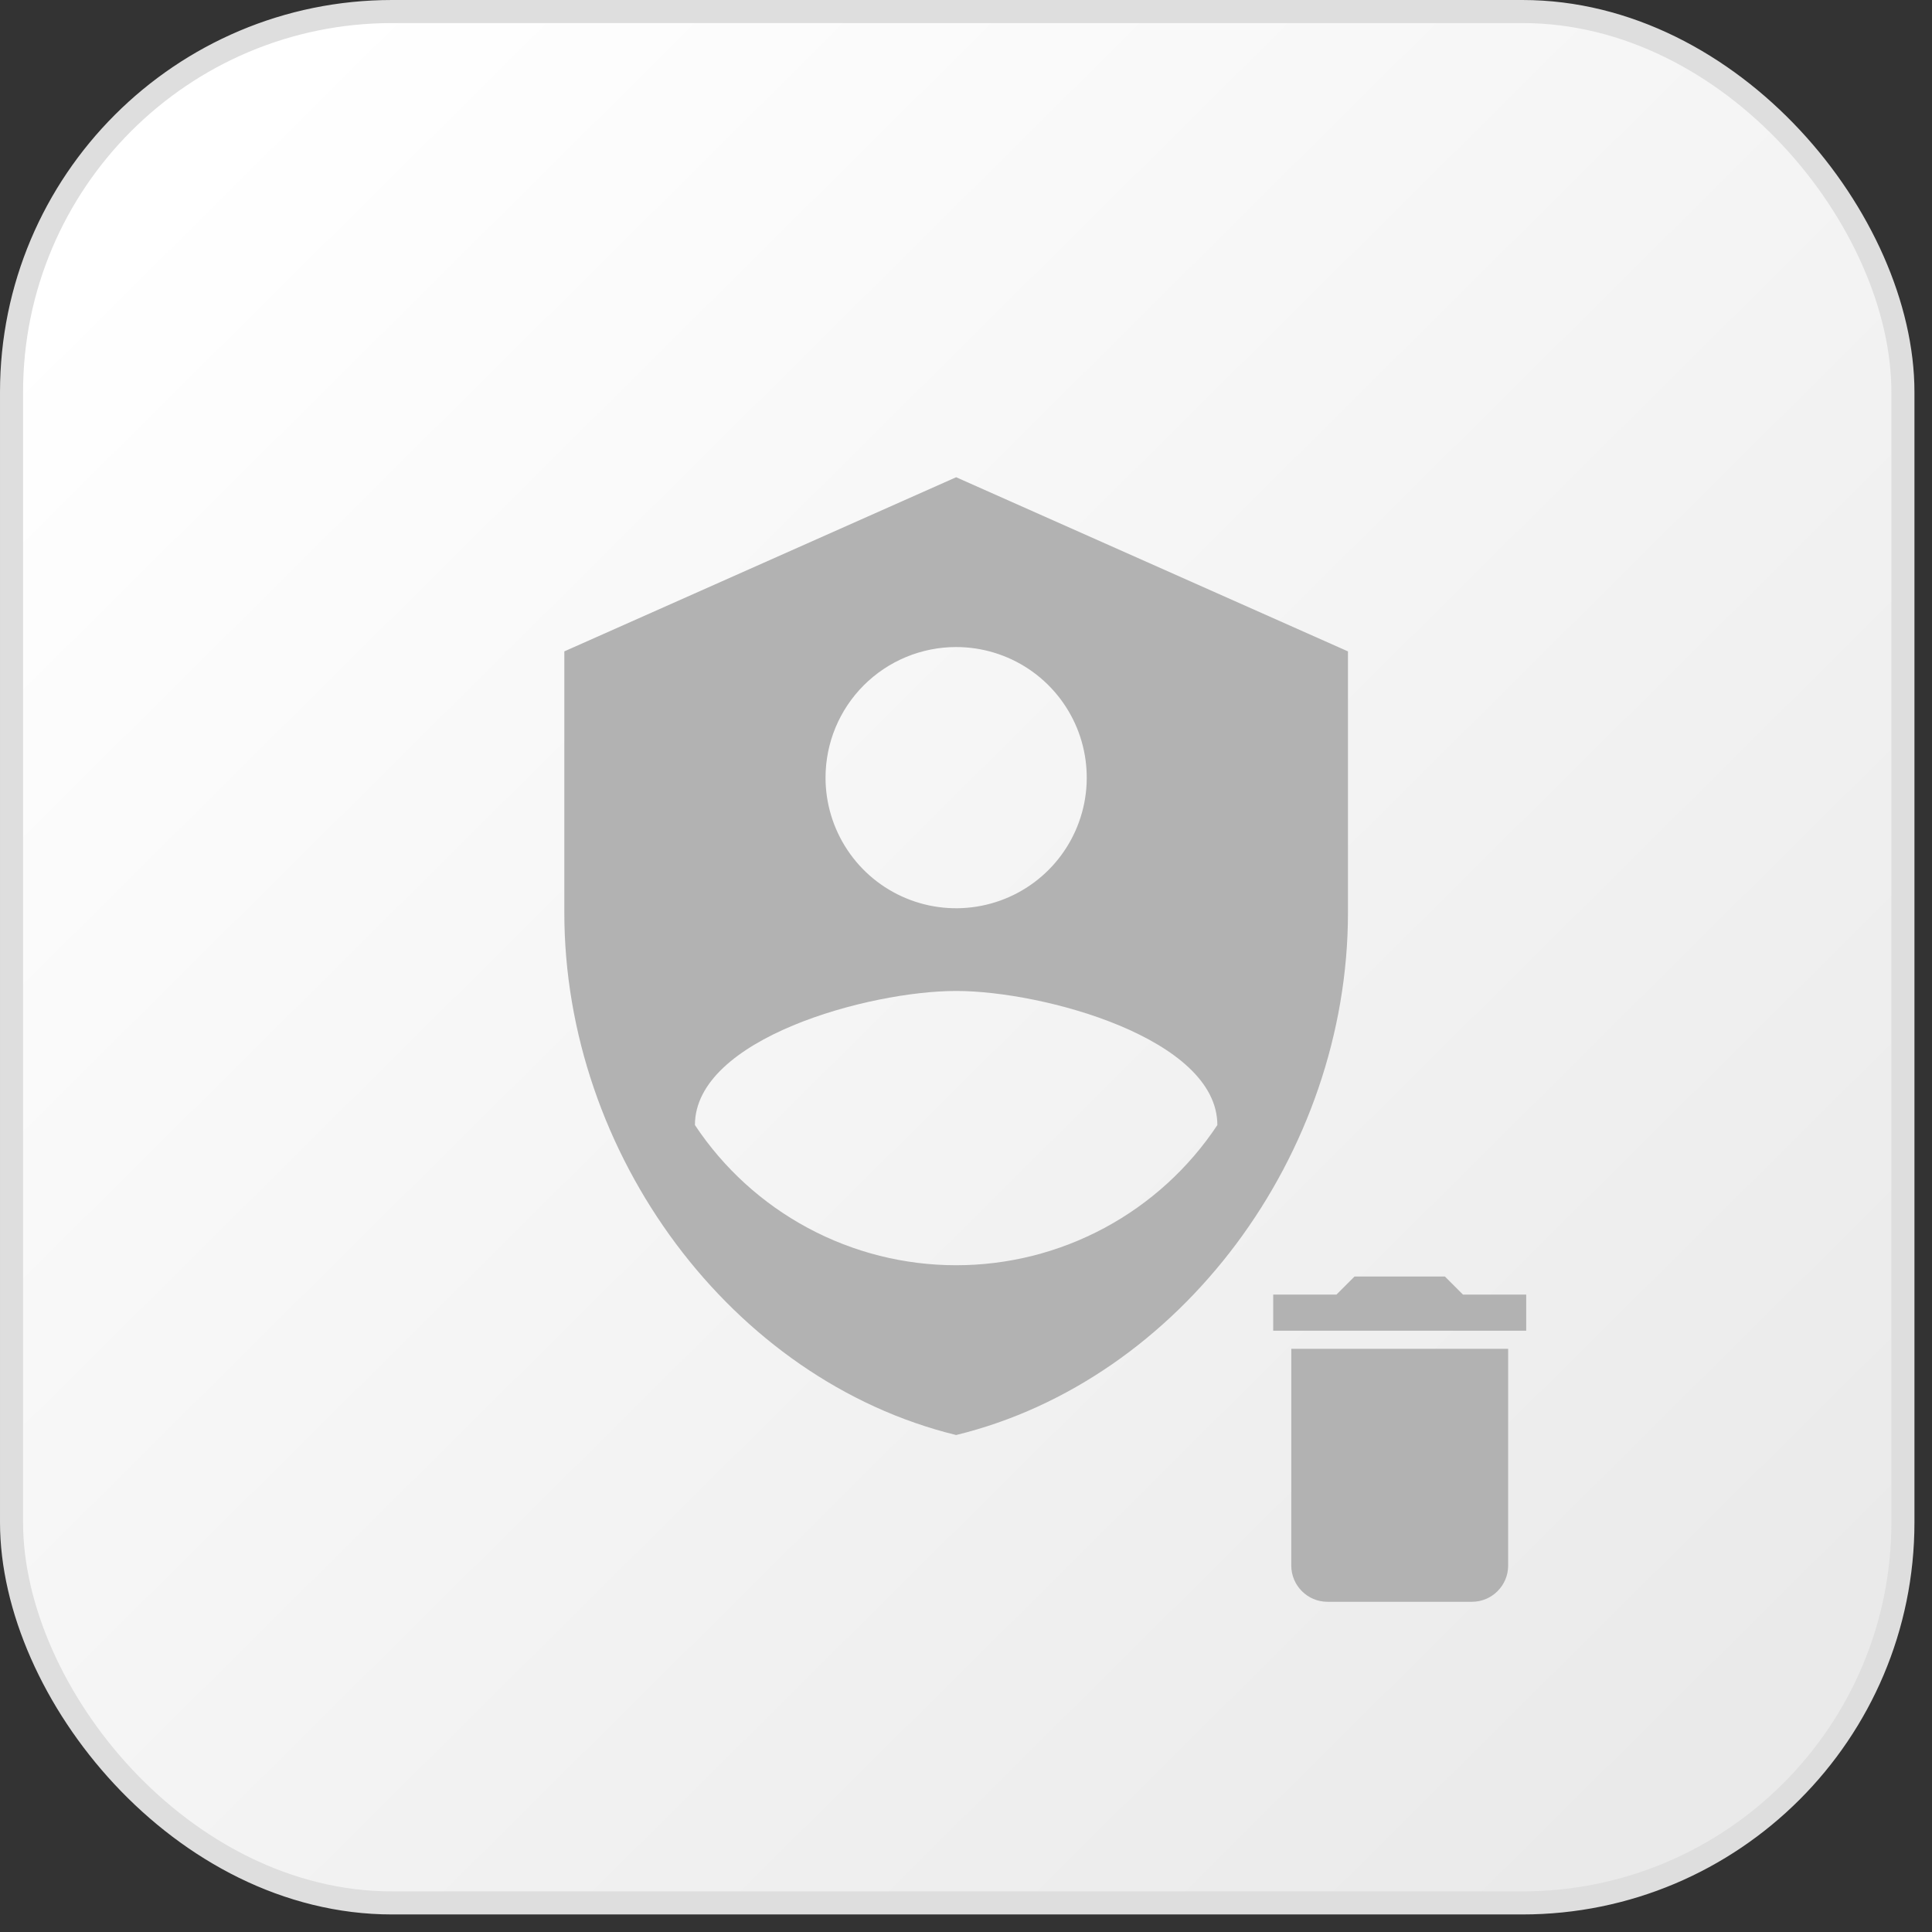 <svg width="98" height="98" viewBox="0 0 98 98" fill="none" xmlns="http://www.w3.org/2000/svg">
<rect x="0" y="0" width="98" height="98" fill="#333333" stroke="none"/>
<rect x="0.585" y="0.585" width="95.94" height="95.94" rx="19.305" fill="url(#paint0_linear_196_7985)" stroke="#DEDEDE" stroke-width="1.17"/>
<path d="M48.5 24.208L28.625 33.041V46.291C28.625 58.548 37.105 70.009 48.5 72.791C59.895 70.009 68.375 58.548 68.375 46.291V33.041L48.5 24.208ZM48.5 32.821C49.81 32.821 51.091 33.209 52.181 33.937C53.27 34.665 54.119 35.7 54.621 36.91C55.122 38.121 55.253 39.453 54.998 40.738C54.742 42.023 54.111 43.204 53.185 44.13C52.258 45.057 51.078 45.688 49.792 45.943C48.507 46.199 47.175 46.068 45.965 45.566C44.754 45.065 43.719 44.216 42.992 43.126C42.264 42.037 41.875 40.756 41.875 39.446C41.875 37.688 42.573 36.003 43.815 34.761C45.058 33.519 46.743 32.821 48.5 32.821ZM48.5 50.266C52.917 50.266 61.75 52.673 61.75 57.068C60.3 59.255 58.331 61.048 56.019 62.289C53.707 63.53 51.124 64.179 48.5 64.179C45.876 64.179 43.293 63.53 40.981 62.289C38.669 61.048 36.7 59.255 35.25 57.068C35.25 52.673 44.083 50.266 48.5 50.266Z" fill="#B2B2B2"/>
<path d="M65.5 79.417C65.5 80.425 66.325 81.25 67.333 81.25H74.666C75.675 81.25 76.5 80.425 76.5 79.417V68.417H65.5V79.417ZM77.416 65.667H74.208L73.291 64.75H68.708L67.791 65.667H64.583V67.5H77.416V65.667Z" fill="#B2B2B2"/>
<defs>
<linearGradient id="paint0_linear_196_7985" x1="8.19" y1="9.36" x2="86.58" y2="88.335" gradientUnits="userSpaceOnUse">
<stop stop-color="white"/>
<stop offset="1" stop-color="#EAEAEA"/>
</linearGradient>
</defs>
</svg>
